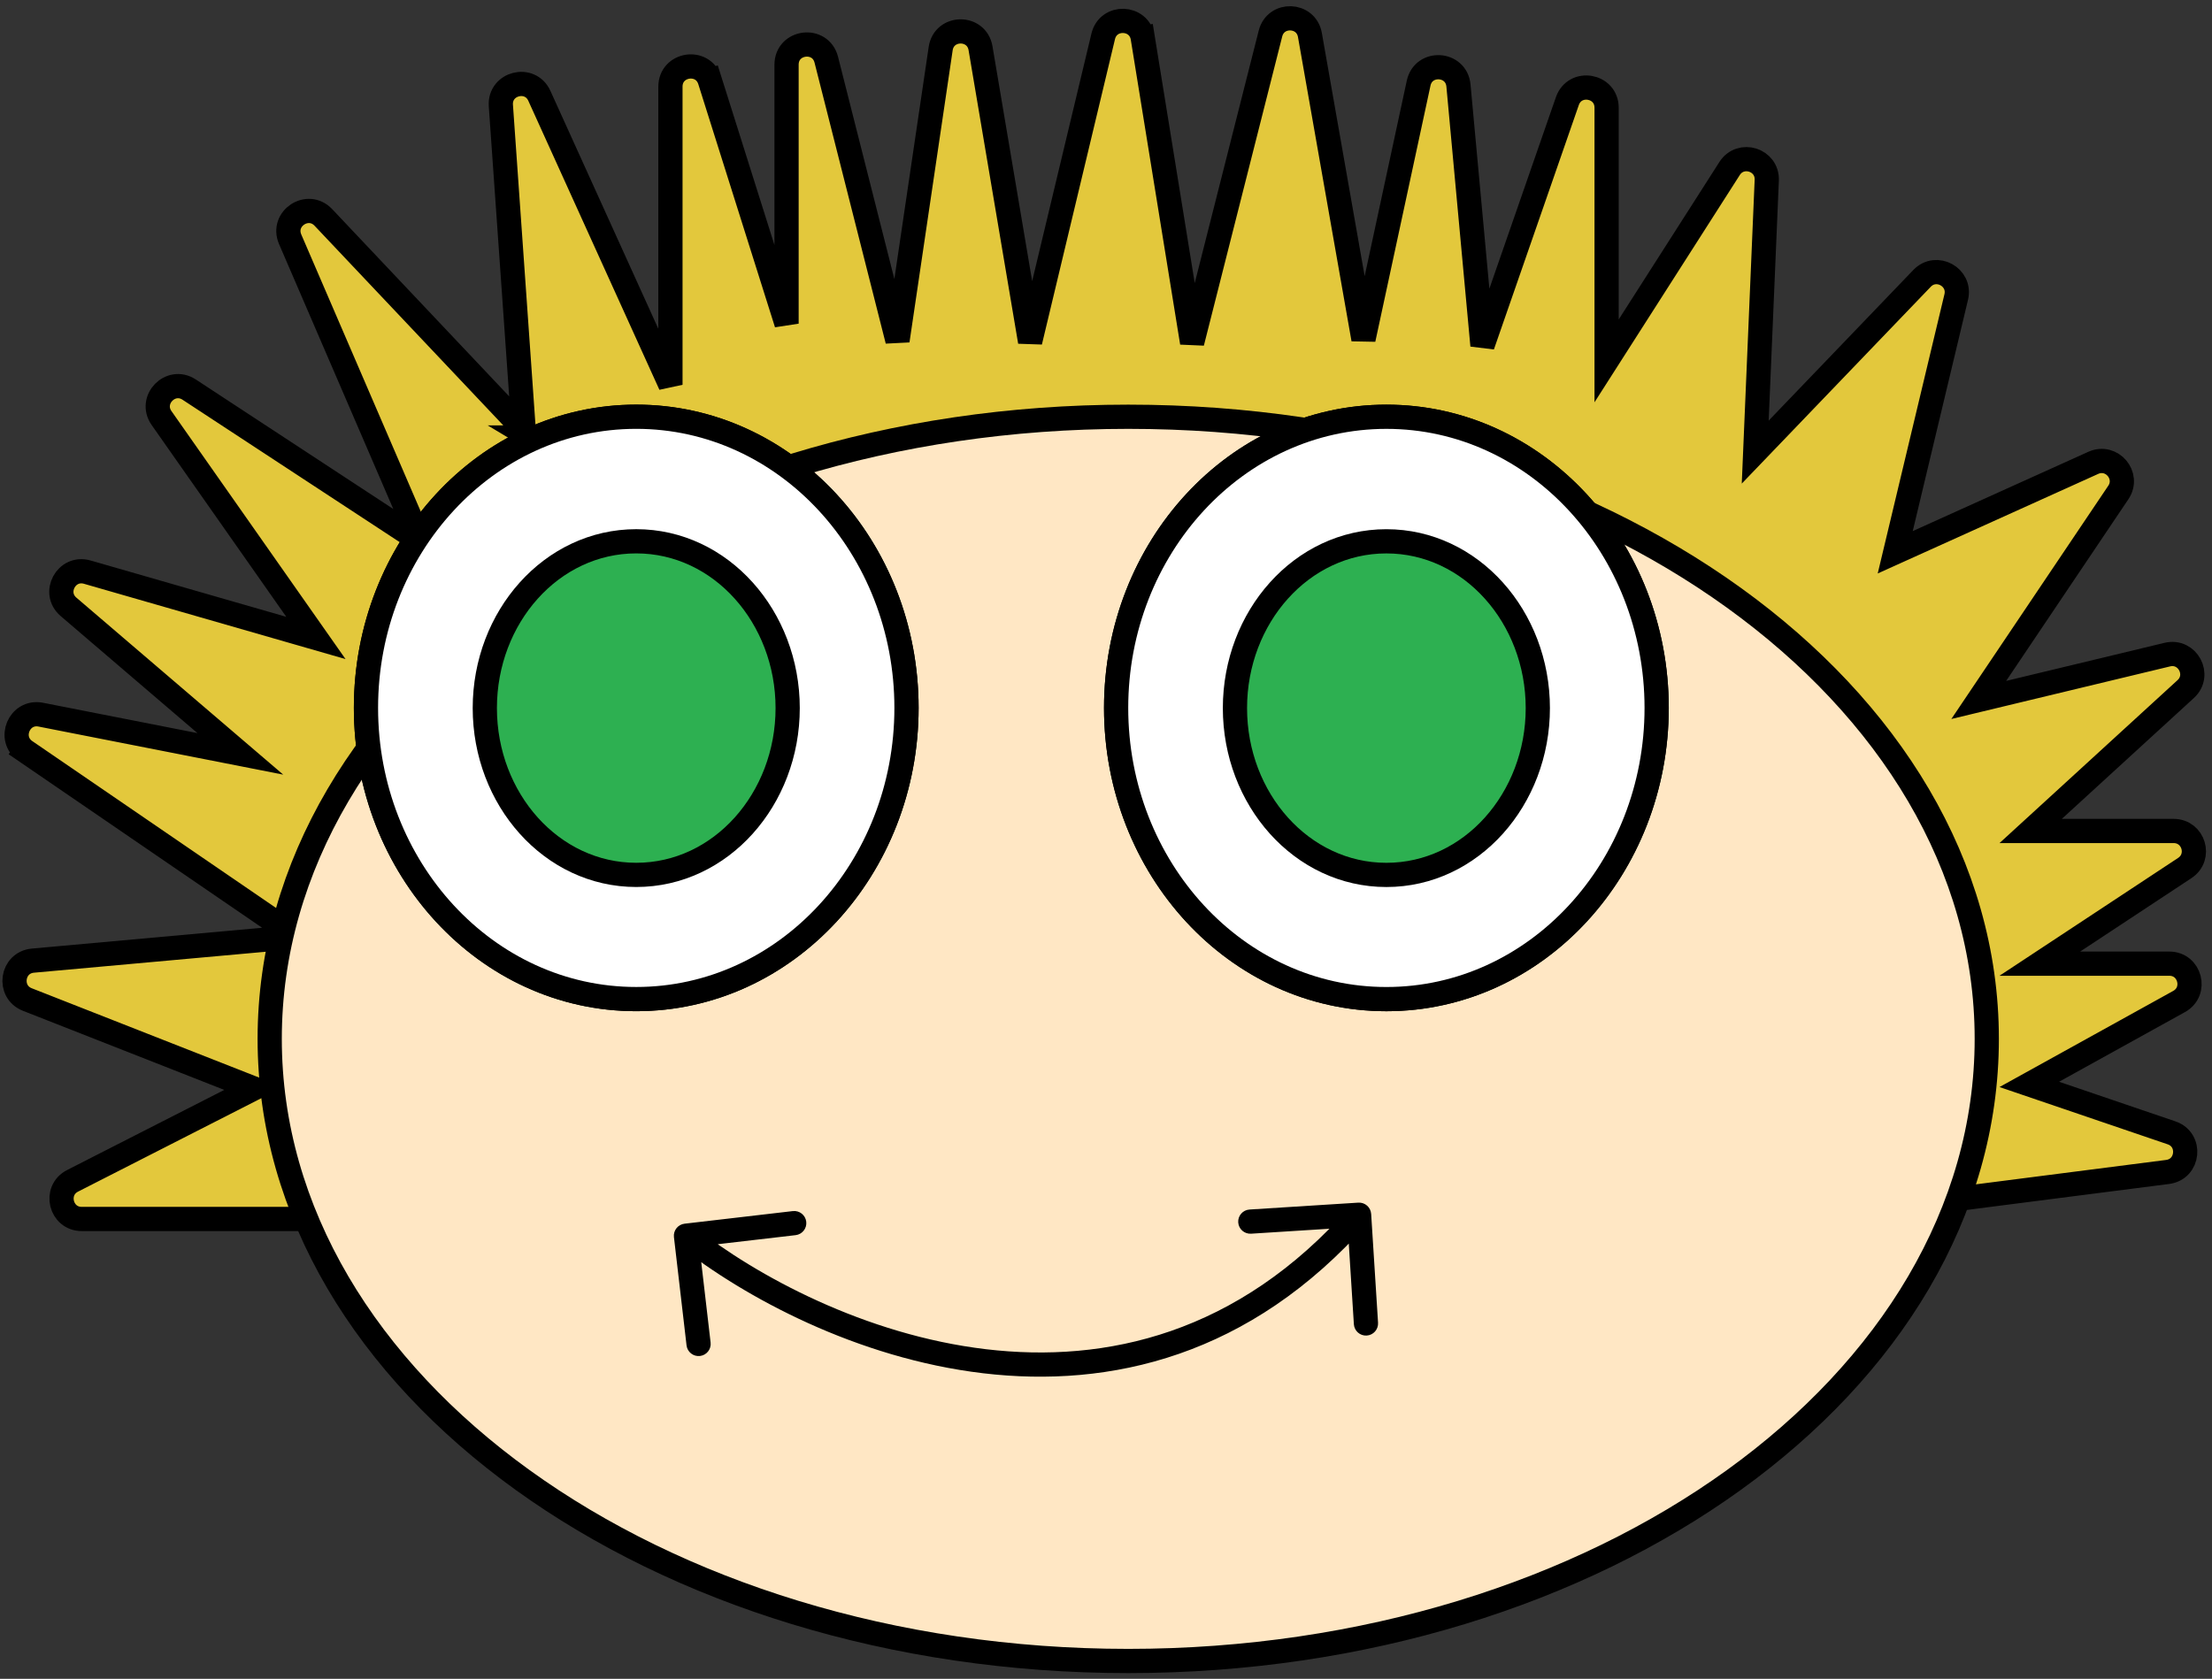 <svg width="274" height="208" viewBox="0 0 274 208" fill="none" xmlns="http://www.w3.org/2000/svg">
<rect x="0" y="0" width="274" height="208" fill="#333333" stroke="none"/>
<path d="M3.158 93.059L3.992 91.841L3.158 93.059L36.757 116.064L4.075 119.019C1.449 119.256 0.931 122.871 3.385 123.836L31.432 134.857L8.991 146.299C6.65 147.493 7.499 151.026 10.127 151.026H41.046H223.01H223.106L223.201 151.014L268.5 145.2C271.127 144.863 271.495 141.208 268.988 140.354L251.367 134.352L269.924 124.081C272.183 122.831 271.295 119.394 268.713 119.394H252.673L270.631 107.543C272.7 106.177 271.733 102.956 269.254 102.956H251.537L270.74 85.378C272.645 83.635 270.978 80.5 268.468 81.103L245.107 86.721L262.396 61.019C263.801 58.93 261.586 56.309 259.292 57.345L234.761 68.426L242.316 36.804C242.909 34.325 239.846 32.653 238.081 34.492L217.419 56.014L218.848 22.33C218.956 19.778 215.619 18.726 214.244 20.878L199.01 44.71V13.35C199.01 10.532 195.073 9.868 194.148 12.53L183.632 42.804L180.659 10.6C180.396 7.75 176.328 7.506 175.726 10.303L168.891 42.03L162.258 4.334C161.791 1.681 158.035 1.542 157.373 4.154L147.667 42.457L141.553 4.688L140.072 4.928L141.553 4.688C141.116 1.992 137.289 1.849 136.654 4.506L127.6 42.338L121.458 5.977C120.984 3.17 116.936 3.211 116.52 6.028L111.172 42.206L102.354 7.404C101.631 4.55 97.43 5.074 97.43 8.018V40.1L87.931 9.984L86.501 10.436L87.931 9.984C87.071 7.258 83.047 7.877 83.047 10.736V47.674L66.812 11.874C65.661 9.335 61.846 10.301 62.042 13.082L64.864 53.187L40.055 26.939C38.135 24.907 34.836 27.079 35.943 29.646L52.073 67.056L23.432 48.27C21.128 46.759 18.431 49.541 20.014 51.797L39.131 79.039L10.805 70.884C8.223 70.141 6.446 73.439 8.488 75.186L29.769 93.4L5.052 88.543C2.386 88.02 0.916 91.525 3.158 93.059ZM64.963 54.582C64.963 54.581 64.963 54.581 64.963 54.581L64.963 54.582ZM65.823 54.202C65.824 54.202 65.824 54.203 65.825 54.203L65.823 54.202ZM31.636 93.767L31.636 93.767L31.636 93.767Z" fill="#E3C83C" stroke="black" stroke-width="3"/>
<path d="M139.755 205.789C168.987 205.789 195.513 197.25 214.769 183.369C234.023 169.49 246.101 150.185 246.101 128.711C246.101 107.237 234.023 87.932 214.769 74.053C195.513 60.172 168.987 51.633 139.755 51.633C110.522 51.633 83.996 60.172 64.74 74.053C45.486 87.932 33.408 107.237 33.408 128.711C33.408 150.185 45.486 169.49 64.74 183.369C83.996 197.25 110.522 205.789 139.755 205.789Z" fill="#FFE7C4" stroke="black" stroke-width="3"/>
<path d="M78.81 123.783C97.408 123.783 112.288 107.519 112.288 87.707C112.288 67.895 97.408 51.631 78.81 51.631C60.213 51.631 45.333 67.895 45.333 87.707C45.333 107.519 60.213 123.783 78.81 123.783Z" fill="white" stroke="black" stroke-width="3"/>
<path d="M78.81 123.783C97.408 123.783 112.288 107.519 112.288 87.707C112.288 67.895 97.408 51.631 78.81 51.631C60.213 51.631 45.333 67.895 45.333 87.707C45.333 107.519 60.213 123.783 78.81 123.783Z" fill="white" stroke="black" stroke-width="3"/>
<path d="M78.811 108.395C89.314 108.395 97.569 98.991 97.569 87.729C97.569 76.467 89.314 67.063 78.811 67.063C68.307 67.063 60.053 76.467 60.053 87.729C60.053 98.991 68.307 108.395 78.811 108.395Z" fill="#2DB051" stroke="black" stroke-width="3"/>
<path d="M171.731 123.786C190.328 123.786 205.209 107.522 205.209 87.71C205.209 67.898 190.328 51.634 171.731 51.634C153.134 51.634 138.254 67.898 138.254 87.71C138.254 107.522 153.134 123.786 171.731 123.786Z" fill="white" stroke="black" stroke-width="3"/>
<path d="M171.731 123.786C190.328 123.786 205.209 107.522 205.209 87.71C205.209 67.898 190.328 51.634 171.731 51.634C153.134 51.634 138.254 67.898 138.254 87.71C138.254 107.522 153.134 123.786 171.731 123.786Z" fill="white" stroke="black" stroke-width="3"/>
<path d="M171.731 108.398C182.234 108.398 190.489 98.994 190.489 87.732C190.489 76.47 182.234 67.066 171.731 67.066C161.227 67.066 152.973 76.47 152.973 87.732C152.973 98.994 161.227 108.398 171.731 108.398Z" fill="#2DB051" stroke="black" stroke-width="3"/>
<path d="M84.797 151.611C83.974 151.707 83.385 152.452 83.481 153.275L85.042 166.684C85.138 167.507 85.883 168.096 86.706 168C87.529 167.904 88.118 167.16 88.022 166.337L86.634 154.417L98.554 153.029C99.376 152.934 99.966 152.189 99.87 151.366C99.774 150.543 99.029 149.954 98.207 150.049L84.797 151.611ZM169.845 150.404C169.793 149.577 169.08 148.949 168.253 149.002L154.78 149.855C153.953 149.908 153.326 150.62 153.378 151.447C153.43 152.274 154.143 152.902 154.97 152.849L166.946 152.091L167.704 164.067C167.757 164.893 168.47 165.521 169.296 165.469C170.123 165.416 170.751 164.704 170.698 163.877L169.845 150.404ZM84.04 154.277C92.166 160.708 106.144 168.285 121.775 170.14C137.487 172.005 154.863 168.077 169.474 151.49L167.222 149.507C153.354 165.251 137.005 168.927 122.129 167.161C107.173 165.386 93.702 158.098 85.902 151.925L84.04 154.277Z" fill="black"/>
</svg>
